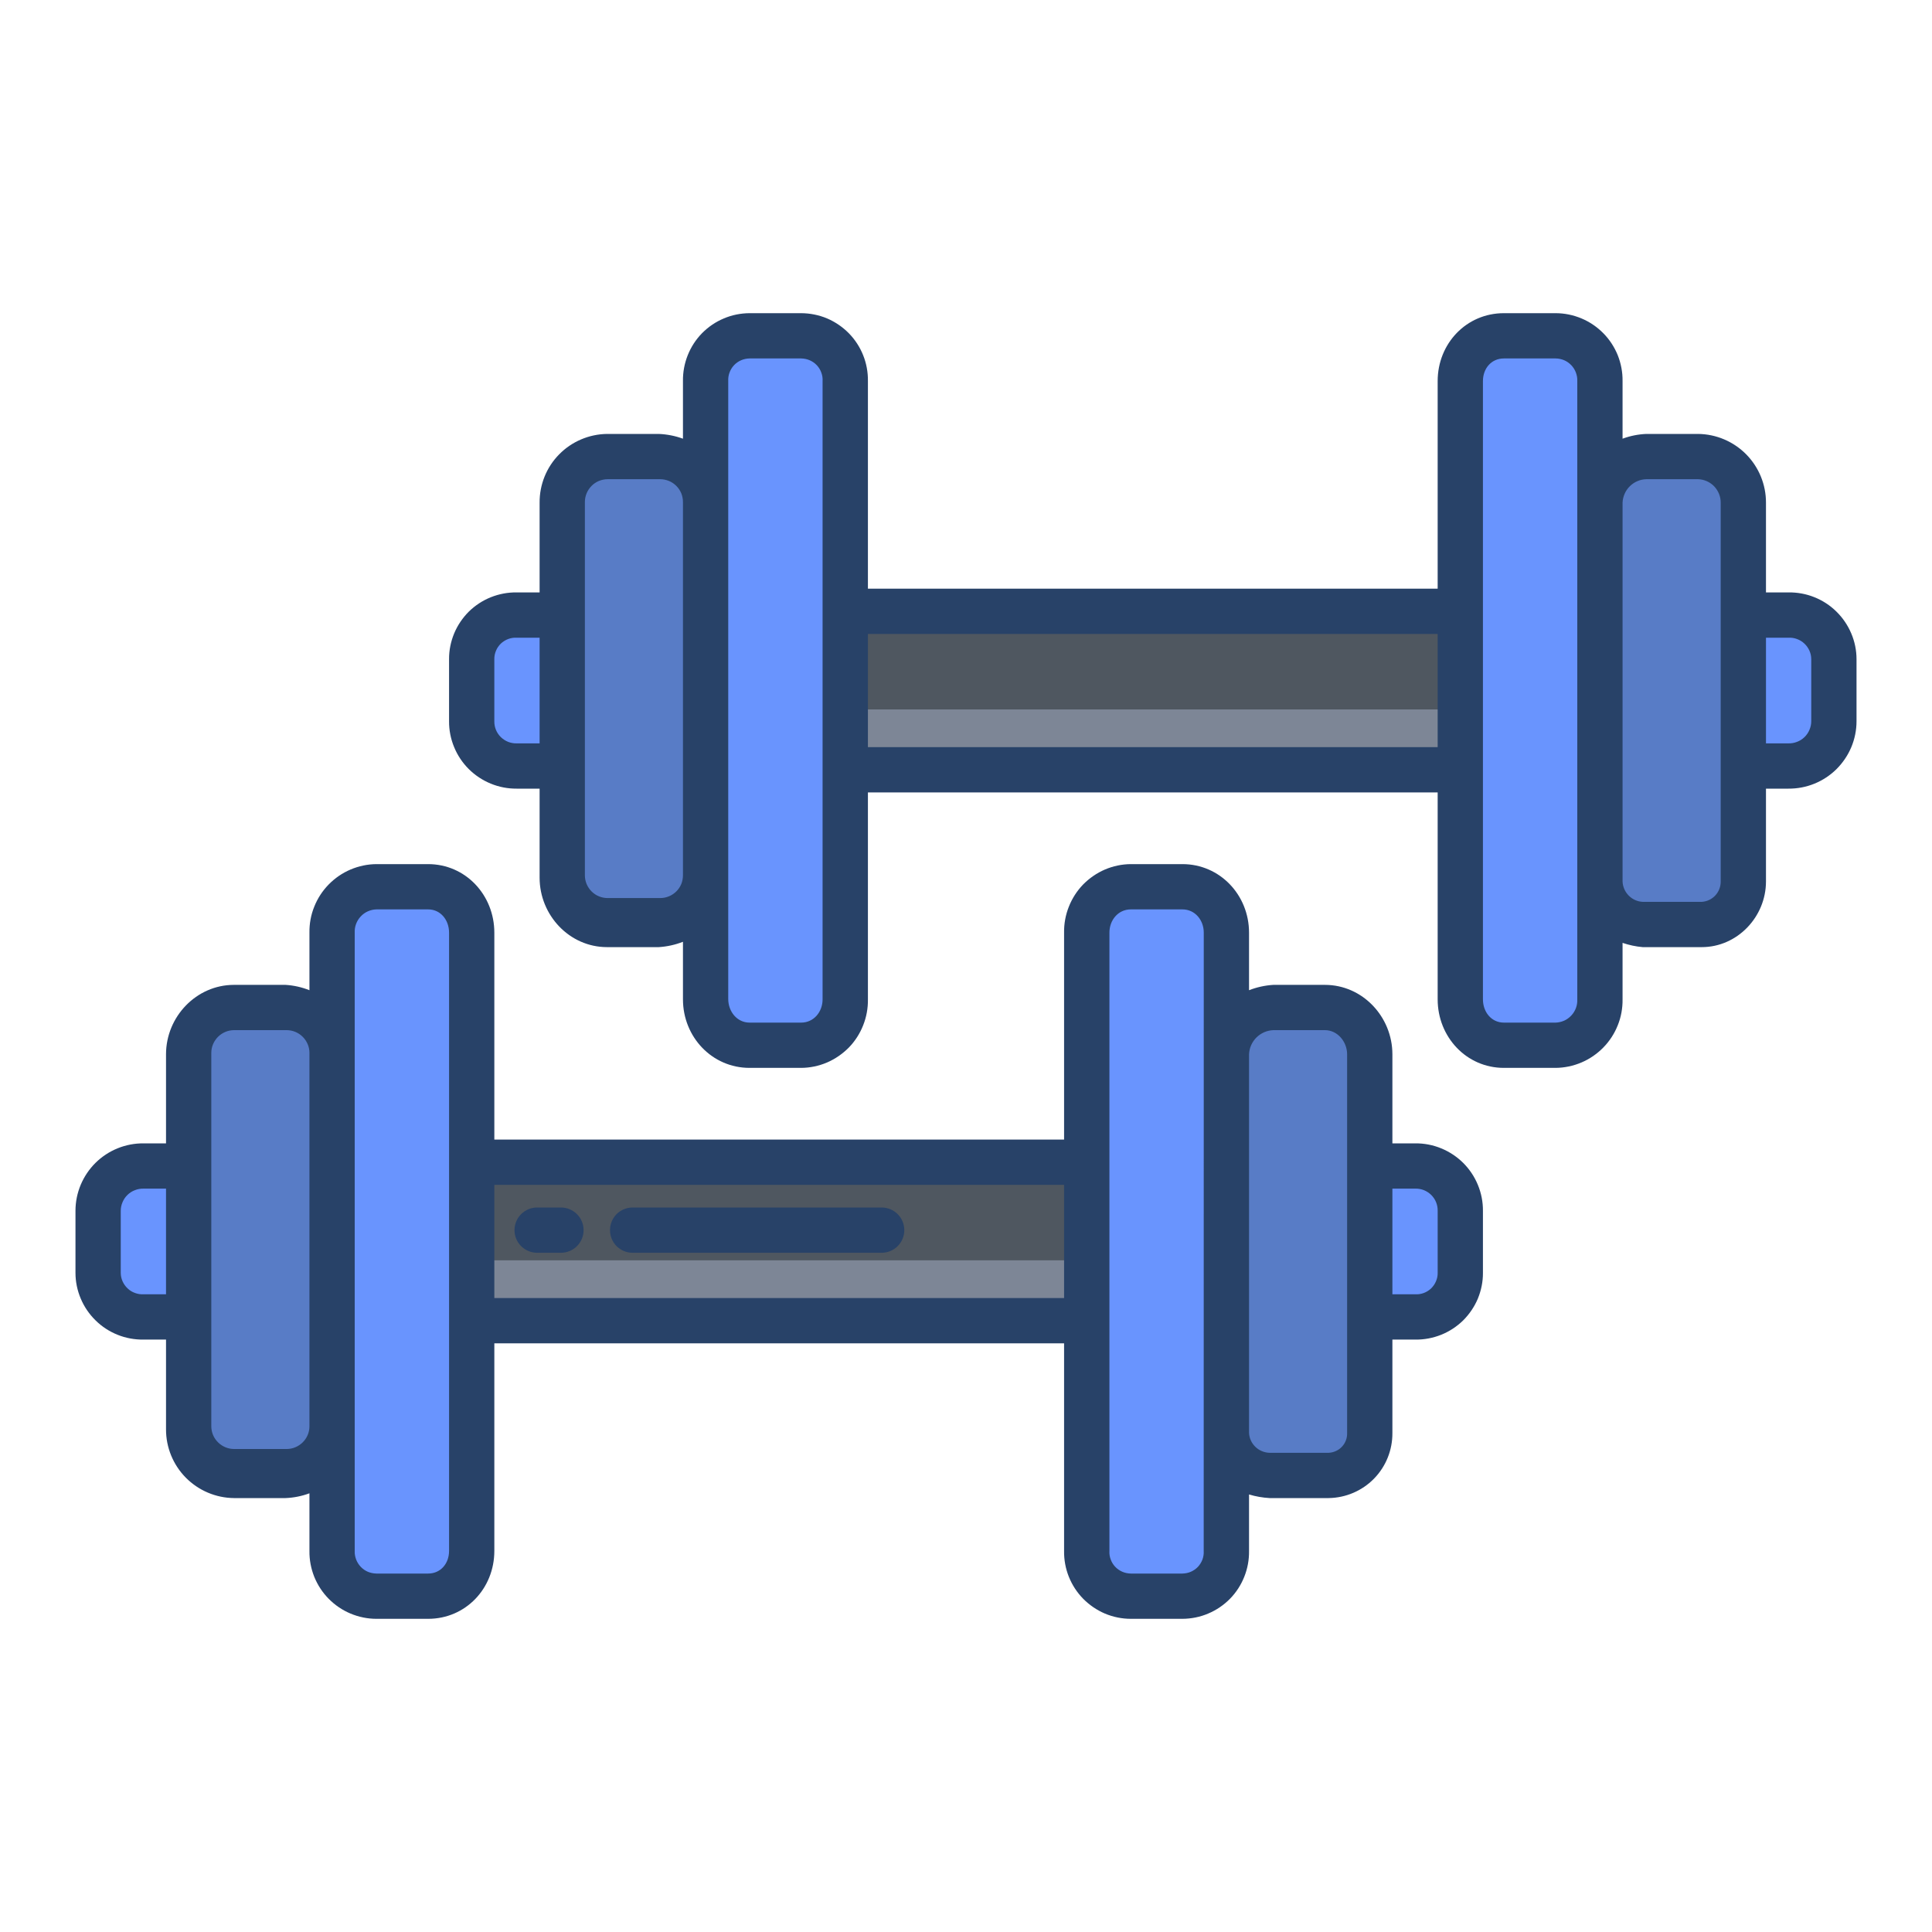 <svg width="30" height="30" viewBox="0 0 30 30" fill="none" xmlns="http://www.w3.org/2000/svg">
<path d="M13.008 9.492H22.793V11.953H13.008V9.492Z" fill="#7D8696"/>
<path d="M7.207 18.047H16.992V20.508H7.207V18.047Z" fill="#7D8696"/>
<path d="M13.008 9.492H22.793V11.016H13.008V9.492Z" fill="#4F5760"/>
<path d="M7.207 18.047H16.992V19.57H7.207V18.047Z" fill="#4F5760"/>
<path d="M27.771 9.551H27.07V11.895H27.771C27.863 11.896 27.954 11.879 28.04 11.844C28.125 11.81 28.203 11.759 28.269 11.694C28.334 11.63 28.386 11.553 28.422 11.468C28.458 11.383 28.476 11.292 28.477 11.2V10.236C28.476 10.144 28.457 10.054 28.422 9.969C28.386 9.885 28.334 9.809 28.268 9.745C28.202 9.681 28.124 9.631 28.039 9.598C27.954 9.564 27.863 9.548 27.771 9.551Z" fill="#6994FE"/>
<path d="M26.368 7.09H25.566C25.376 7.092 25.194 7.168 25.059 7.301C24.924 7.435 24.847 7.617 24.844 7.806V13.686C24.847 13.862 24.917 14.03 25.041 14.155C25.165 14.279 25.332 14.351 25.508 14.355H26.425C26.783 14.355 27.07 14.044 27.07 13.686V7.801C27.071 7.614 26.998 7.434 26.866 7.3C26.734 7.167 26.555 7.091 26.368 7.09Z" fill="#587CC6"/>
<path d="M24.155 5.215H23.352C22.963 5.215 22.676 5.528 22.676 5.917V15.518C22.676 15.908 22.963 16.23 23.352 16.23H24.155C24.247 16.229 24.338 16.21 24.422 16.174C24.507 16.137 24.584 16.084 24.648 16.018C24.712 15.952 24.762 15.873 24.796 15.787C24.829 15.702 24.846 15.61 24.844 15.518V5.93C24.846 5.837 24.829 5.746 24.796 5.66C24.762 5.574 24.712 5.495 24.648 5.429C24.584 5.362 24.507 5.309 24.423 5.273C24.338 5.236 24.247 5.216 24.155 5.215Z" fill="#6994FE"/>
<path d="M21.977 18.105H21.27V20.449H21.977C22.069 20.451 22.159 20.435 22.244 20.402C22.329 20.368 22.406 20.318 22.471 20.254C22.536 20.19 22.588 20.114 22.623 20.03C22.658 19.946 22.676 19.855 22.676 19.764V18.8C22.676 18.708 22.659 18.617 22.624 18.532C22.589 18.448 22.537 18.371 22.472 18.306C22.407 18.242 22.33 18.191 22.245 18.156C22.16 18.122 22.069 18.104 21.977 18.105Z" fill="#6994FE"/>
<path d="M20.574 15.645H19.772C19.58 15.648 19.397 15.726 19.262 15.861C19.126 15.997 19.047 16.179 19.043 16.371V22.251C19.048 22.426 19.12 22.593 19.245 22.716C19.371 22.839 19.538 22.908 19.714 22.91H20.631C20.803 22.907 20.967 22.836 21.087 22.713C21.206 22.589 21.272 22.423 21.27 22.251V16.361C21.272 16.174 21.2 15.993 21.07 15.859C20.94 15.724 20.761 15.647 20.574 15.645Z" fill="#587CC6"/>
<path d="M12.441 5.215H11.639C11.548 5.215 11.457 5.233 11.373 5.269C11.289 5.305 11.213 5.357 11.15 5.422C11.086 5.488 11.036 5.565 11.003 5.65C10.97 5.735 10.954 5.826 10.957 5.917V15.518C10.957 15.908 11.249 16.23 11.639 16.23H12.441C12.831 16.23 13.125 15.908 13.125 15.518V5.917C13.127 5.826 13.111 5.735 13.078 5.65C13.045 5.565 12.995 5.487 12.931 5.422C12.867 5.357 12.791 5.304 12.707 5.269C12.623 5.233 12.533 5.215 12.441 5.215Z" fill="#6994FE"/>
<path d="M10.252 7.09H9.436C9.046 7.09 8.73 7.406 8.73 7.795V13.591C8.73 13.981 9.046 14.297 9.436 14.297H10.252C10.641 14.297 10.957 13.981 10.957 13.591V7.795C10.957 7.406 10.641 7.09 10.252 7.09Z" fill="#587CC6"/>
<path d="M8.023 9.551C7.931 9.549 7.841 9.565 7.756 9.598C7.671 9.632 7.594 9.682 7.529 9.746C7.464 9.81 7.412 9.886 7.377 9.97C7.342 10.054 7.324 10.145 7.324 10.236V11.2C7.324 11.292 7.341 11.383 7.376 11.467C7.411 11.552 7.463 11.629 7.528 11.694C7.593 11.758 7.67 11.809 7.755 11.844C7.84 11.878 7.931 11.896 8.023 11.895H8.73V9.551H8.023Z" fill="#6994FE"/>
<path d="M6.648 13.77H5.845C5.753 13.771 5.662 13.791 5.577 13.829C5.492 13.866 5.416 13.919 5.352 13.986C5.288 14.053 5.237 14.132 5.204 14.218C5.17 14.304 5.154 14.396 5.156 14.489V24.083C5.154 24.174 5.171 24.265 5.205 24.35C5.239 24.436 5.289 24.513 5.353 24.579C5.417 24.644 5.494 24.696 5.578 24.731C5.663 24.767 5.754 24.785 5.845 24.785H6.648C7.037 24.785 7.324 24.472 7.324 24.083V14.482C7.324 14.092 7.037 13.77 6.648 13.77Z" fill="#6994FE"/>
<path d="M4.434 15.645H3.632C3.444 15.647 3.265 15.724 3.133 15.858C3.002 15.992 2.929 16.173 2.93 16.361V22.194C2.929 22.381 3.002 22.562 3.133 22.697C3.265 22.831 3.444 22.907 3.632 22.91H4.434C4.624 22.908 4.806 22.832 4.941 22.698C5.076 22.565 5.153 22.384 5.156 22.194V16.371C5.153 16.18 5.077 15.998 4.942 15.862C4.807 15.727 4.625 15.649 4.434 15.645Z" fill="#587CC6"/>
<path d="M2.229 18.105C2.137 18.104 2.046 18.121 1.96 18.156C1.875 18.19 1.797 18.241 1.731 18.305C1.666 18.37 1.614 18.447 1.578 18.532C1.542 18.617 1.524 18.708 1.523 18.8V19.764C1.524 19.856 1.543 19.946 1.578 20.031C1.614 20.115 1.667 20.191 1.732 20.255C1.798 20.319 1.876 20.369 1.961 20.402C2.046 20.436 2.137 20.451 2.229 20.449H2.93V18.105H2.229Z" fill="#6994FE"/>
<path d="M18.361 13.77H17.559C17.169 13.77 16.875 14.092 16.875 14.482V24.083C16.873 24.174 16.889 24.265 16.922 24.35C16.955 24.435 17.005 24.512 17.069 24.578C17.133 24.643 17.209 24.695 17.293 24.731C17.377 24.767 17.467 24.785 17.559 24.785H18.361C18.452 24.785 18.543 24.767 18.627 24.731C18.711 24.695 18.787 24.643 18.85 24.578C18.914 24.512 18.964 24.435 18.997 24.35C19.03 24.265 19.046 24.174 19.043 24.083V14.489C19.043 14.1 18.751 13.77 18.361 13.77Z" fill="#6994FE"/>
<path d="M27.771 9.199H27.422V7.806C27.423 7.525 27.312 7.255 27.115 7.055C26.917 6.855 26.649 6.741 26.368 6.738H25.565C25.439 6.743 25.314 6.768 25.195 6.812V5.917C25.197 5.78 25.171 5.643 25.12 5.515C25.068 5.387 24.992 5.271 24.895 5.173C24.798 5.075 24.683 4.997 24.556 4.944C24.429 4.891 24.292 4.863 24.155 4.863H23.352C22.77 4.863 22.324 5.334 22.324 5.917V9.141H13.477V5.917C13.479 5.78 13.454 5.643 13.403 5.516C13.352 5.388 13.276 5.272 13.18 5.174C13.083 5.076 12.968 4.998 12.842 4.944C12.715 4.891 12.579 4.864 12.441 4.863H11.639C11.501 4.864 11.365 4.891 11.239 4.945C11.112 4.998 10.998 5.076 10.901 5.174C10.805 5.272 10.73 5.388 10.679 5.516C10.628 5.644 10.603 5.78 10.605 5.917V6.812C10.484 6.768 10.357 6.743 10.228 6.738H9.426C9.146 6.742 8.878 6.856 8.682 7.056C8.485 7.256 8.377 7.526 8.379 7.806V9.199H8.022C7.885 9.197 7.749 9.223 7.621 9.274C7.494 9.325 7.378 9.401 7.28 9.497C7.183 9.594 7.105 9.709 7.052 9.836C7 9.962 6.972 10.098 6.973 10.236V11.2C6.972 11.338 6.999 11.474 7.052 11.602C7.104 11.729 7.182 11.845 7.279 11.942C7.377 12.039 7.493 12.116 7.62 12.168C7.748 12.221 7.885 12.247 8.022 12.246H8.379V13.629C8.379 14.212 8.843 14.707 9.426 14.707H10.228C10.358 14.699 10.485 14.671 10.605 14.624V15.518C10.605 16.101 11.056 16.582 11.639 16.582H12.442C12.58 16.581 12.716 16.552 12.843 16.498C12.97 16.443 13.084 16.364 13.181 16.266C13.277 16.167 13.352 16.05 13.403 15.921C13.454 15.793 13.479 15.656 13.477 15.518V12.305H22.324V15.518C22.324 16.101 22.77 16.582 23.352 16.582H24.155C24.293 16.581 24.43 16.552 24.557 16.498C24.684 16.444 24.799 16.365 24.896 16.266C24.993 16.167 25.069 16.05 25.12 15.922C25.172 15.794 25.197 15.656 25.195 15.518V14.641C25.296 14.675 25.401 14.698 25.508 14.707H26.425C26.976 14.707 27.422 14.238 27.422 13.687V12.246H27.771C27.909 12.247 28.046 12.221 28.174 12.169C28.302 12.117 28.419 12.04 28.517 11.943C28.615 11.845 28.693 11.73 28.747 11.602C28.8 11.475 28.828 11.338 28.828 11.2V10.236C28.828 10.098 28.8 9.962 28.746 9.835C28.692 9.708 28.614 9.593 28.516 9.497C28.418 9.4 28.301 9.324 28.173 9.273C28.046 9.222 27.909 9.197 27.771 9.199ZM8.379 11.543H8.022C7.977 11.544 7.932 11.536 7.889 11.519C7.847 11.502 7.809 11.477 7.776 11.445C7.744 11.413 7.718 11.375 7.701 11.333C7.684 11.291 7.675 11.245 7.676 11.2V10.236C7.675 10.191 7.684 10.146 7.702 10.104C7.719 10.063 7.745 10.025 7.777 9.994C7.81 9.963 7.848 9.939 7.89 9.923C7.933 9.907 7.977 9.9 8.022 9.902H8.379V11.543ZM10.605 13.591C10.605 13.638 10.596 13.684 10.579 13.727C10.561 13.77 10.535 13.809 10.502 13.842C10.469 13.874 10.43 13.901 10.387 13.918C10.344 13.936 10.298 13.945 10.252 13.945H9.436C9.389 13.945 9.343 13.936 9.3 13.918C9.257 13.901 9.218 13.874 9.186 13.842C9.153 13.809 9.127 13.77 9.109 13.727C9.091 13.684 9.082 13.638 9.082 13.591V7.795C9.082 7.749 9.091 7.703 9.109 7.66C9.127 7.617 9.153 7.578 9.186 7.545C9.218 7.512 9.257 7.486 9.3 7.468C9.343 7.451 9.389 7.441 9.436 7.441H10.252C10.298 7.441 10.344 7.451 10.387 7.468C10.43 7.486 10.469 7.512 10.502 7.545C10.535 7.578 10.561 7.617 10.579 7.66C10.596 7.703 10.605 7.749 10.605 7.795V13.591ZM12.773 15.518C12.773 15.713 12.636 15.879 12.441 15.879H11.639C11.444 15.879 11.308 15.707 11.308 15.511V5.917C11.306 5.872 11.312 5.827 11.328 5.785C11.344 5.742 11.367 5.704 11.398 5.671C11.429 5.638 11.466 5.612 11.508 5.594C11.549 5.576 11.594 5.567 11.639 5.566H12.442C12.487 5.567 12.531 5.576 12.573 5.594C12.614 5.612 12.652 5.638 12.683 5.671C12.714 5.704 12.738 5.742 12.753 5.785C12.769 5.827 12.776 5.872 12.773 5.917V15.518ZM22.324 11.602H13.477V9.844H22.324V11.602ZM24.492 15.518C24.494 15.564 24.487 15.61 24.471 15.653C24.455 15.696 24.43 15.736 24.399 15.769C24.367 15.803 24.33 15.83 24.288 15.849C24.246 15.867 24.201 15.878 24.155 15.879H23.352C23.157 15.879 23.027 15.713 23.027 15.518V5.917C23.027 5.722 23.157 5.566 23.352 5.566H24.155C24.2 5.566 24.245 5.576 24.287 5.593C24.329 5.611 24.366 5.637 24.398 5.67C24.43 5.703 24.454 5.742 24.47 5.784C24.486 5.827 24.494 5.872 24.492 5.917V15.518ZM26.719 13.687C26.72 13.767 26.69 13.845 26.636 13.904C26.581 13.963 26.506 13.999 26.425 14.004H25.508C25.425 14 25.348 13.965 25.29 13.906C25.232 13.847 25.198 13.769 25.195 13.687V7.806C25.199 7.71 25.239 7.618 25.308 7.55C25.377 7.482 25.469 7.443 25.565 7.441H26.368C26.463 7.444 26.552 7.484 26.618 7.552C26.683 7.621 26.72 7.712 26.719 7.806V13.687ZM28.125 11.2C28.125 11.246 28.115 11.291 28.097 11.333C28.079 11.376 28.053 11.414 28.02 11.446C27.987 11.478 27.948 11.503 27.905 11.519C27.863 11.536 27.817 11.544 27.771 11.543H27.422V9.902H27.771C27.817 9.9 27.862 9.907 27.904 9.923C27.947 9.938 27.986 9.963 28.019 9.994C28.052 10.025 28.078 10.062 28.097 10.104C28.115 10.145 28.125 10.19 28.125 10.236V11.2Z" fill="#284268"/>
<path d="M21.978 17.754H21.621V16.371C21.621 15.788 21.157 15.293 20.574 15.293H19.772C19.642 15.301 19.515 15.329 19.395 15.376V14.482C19.395 13.899 18.944 13.418 18.361 13.418H17.558C17.42 13.419 17.284 13.448 17.157 13.502C17.03 13.557 16.916 13.636 16.819 13.734C16.723 13.833 16.648 13.95 16.597 14.079C16.546 14.207 16.521 14.344 16.523 14.482V17.695H7.676V14.482C7.676 13.899 7.23 13.418 6.648 13.418H5.845C5.707 13.419 5.57 13.448 5.443 13.502C5.316 13.556 5.201 13.635 5.104 13.734C5.007 13.833 4.931 13.95 4.88 14.078C4.828 14.206 4.803 14.344 4.805 14.482V15.376C4.687 15.329 4.562 15.301 4.435 15.293H3.632C3.049 15.293 2.578 15.788 2.578 16.371V17.754H2.229C2.091 17.753 1.954 17.779 1.826 17.831C1.698 17.883 1.581 17.96 1.483 18.057C1.385 18.154 1.307 18.27 1.253 18.398C1.2 18.525 1.172 18.662 1.172 18.8V19.765C1.172 19.902 1.2 20.038 1.254 20.165C1.307 20.292 1.386 20.407 1.484 20.503C1.582 20.6 1.699 20.676 1.827 20.727C1.954 20.778 2.091 20.803 2.229 20.801H2.578V22.194C2.577 22.475 2.688 22.745 2.885 22.945C3.083 23.145 3.351 23.259 3.632 23.262H4.435C4.561 23.257 4.686 23.232 4.805 23.188V24.083C4.803 24.221 4.829 24.357 4.88 24.485C4.932 24.613 5.008 24.729 5.105 24.827C5.202 24.925 5.317 25.003 5.444 25.056C5.571 25.109 5.708 25.137 5.845 25.137H6.648C7.23 25.137 7.676 24.666 7.676 24.083V20.859H16.523V24.083C16.521 24.22 16.546 24.357 16.597 24.484C16.648 24.612 16.724 24.728 16.82 24.826C16.917 24.924 17.032 25.002 17.158 25.056C17.285 25.109 17.421 25.137 17.559 25.137H18.361C18.499 25.136 18.635 25.109 18.761 25.055C18.888 25.002 19.002 24.924 19.099 24.826C19.195 24.728 19.27 24.612 19.321 24.484C19.372 24.357 19.397 24.22 19.395 24.083V23.206C19.498 23.237 19.606 23.256 19.714 23.262H20.632C20.897 23.258 21.15 23.15 21.335 22.961C21.521 22.771 21.623 22.516 21.621 22.251V20.801H21.978C22.115 20.803 22.251 20.777 22.379 20.726C22.506 20.675 22.622 20.599 22.72 20.503C22.817 20.406 22.895 20.291 22.948 20.165C23 20.038 23.028 19.902 23.027 19.765V18.8C23.028 18.662 23.001 18.526 22.948 18.398C22.896 18.271 22.818 18.155 22.721 18.058C22.623 17.961 22.507 17.884 22.38 17.832C22.252 17.779 22.115 17.753 21.978 17.754ZM2.578 20.098H2.229C2.183 20.1 2.138 20.093 2.096 20.077C2.053 20.062 2.014 20.038 1.981 20.006C1.948 19.975 1.922 19.938 1.903 19.896C1.885 19.855 1.875 19.81 1.875 19.765V18.8C1.875 18.754 1.885 18.709 1.903 18.667C1.921 18.624 1.947 18.586 1.98 18.554C2.013 18.522 2.052 18.497 2.095 18.481C2.137 18.464 2.183 18.456 2.229 18.457H2.578V20.098ZM4.805 22.146C4.805 22.193 4.796 22.239 4.778 22.282C4.76 22.325 4.734 22.363 4.701 22.396C4.668 22.429 4.629 22.455 4.586 22.473C4.543 22.491 4.497 22.5 4.451 22.5H3.635C3.589 22.5 3.543 22.491 3.5 22.473C3.457 22.455 3.418 22.429 3.385 22.396C3.352 22.363 3.326 22.325 3.308 22.282C3.29 22.239 3.281 22.193 3.281 22.146V16.35C3.281 16.303 3.29 16.257 3.308 16.215C3.326 16.172 3.352 16.133 3.385 16.1C3.418 16.067 3.457 16.041 3.5 16.023C3.543 16.005 3.589 15.996 3.635 15.996H4.451C4.497 15.996 4.543 16.005 4.586 16.023C4.629 16.041 4.668 16.067 4.701 16.1C4.734 16.133 4.76 16.172 4.778 16.215C4.796 16.257 4.805 16.303 4.805 16.35V22.146ZM6.973 24.083C6.973 24.278 6.843 24.434 6.648 24.434H5.845C5.8 24.433 5.755 24.424 5.713 24.407C5.671 24.389 5.634 24.363 5.602 24.33C5.571 24.297 5.546 24.258 5.53 24.216C5.514 24.173 5.506 24.128 5.508 24.083V14.482C5.506 14.436 5.513 14.39 5.529 14.347C5.545 14.304 5.57 14.264 5.601 14.231C5.632 14.197 5.67 14.17 5.712 14.151C5.754 14.133 5.799 14.122 5.845 14.121H6.648C6.843 14.121 6.973 14.287 6.973 14.482V24.083ZM16.523 20.156H7.676V18.398H16.523V20.156ZM18.691 24.083C18.694 24.128 18.687 24.173 18.672 24.215C18.656 24.258 18.632 24.296 18.602 24.329C18.571 24.362 18.533 24.388 18.492 24.406C18.451 24.424 18.406 24.433 18.361 24.434H17.558C17.513 24.433 17.469 24.424 17.427 24.406C17.386 24.388 17.348 24.362 17.317 24.329C17.286 24.296 17.262 24.258 17.247 24.215C17.231 24.173 17.224 24.128 17.227 24.083V14.482C17.227 14.287 17.363 14.121 17.559 14.121H18.361C18.556 14.121 18.692 14.287 18.692 14.482L18.691 24.083ZM20.918 22.251C20.921 22.33 20.892 22.406 20.838 22.464C20.785 22.521 20.71 22.555 20.632 22.559H19.714C19.632 22.557 19.553 22.524 19.494 22.467C19.435 22.41 19.399 22.333 19.395 22.251V16.371C19.399 16.273 19.44 16.18 19.51 16.11C19.58 16.041 19.673 16 19.772 15.996H20.574C20.769 15.996 20.918 16.176 20.918 16.371V22.251ZM22.324 19.765C22.325 19.809 22.316 19.854 22.298 19.895C22.281 19.937 22.255 19.974 22.223 20.006C22.19 20.037 22.152 20.061 22.11 20.077C22.067 20.093 22.023 20.1 21.978 20.098H21.621V18.457H21.978C22.023 18.456 22.068 18.464 22.111 18.481C22.153 18.498 22.191 18.523 22.224 18.555C22.256 18.587 22.282 18.625 22.299 18.667C22.316 18.709 22.325 18.755 22.324 18.8V19.765Z" fill="#284268"/>
<path d="M8.341 19.453H8.71C8.803 19.453 8.893 19.416 8.959 19.35C9.025 19.284 9.062 19.195 9.062 19.102C9.062 19.008 9.025 18.919 8.959 18.853C8.893 18.787 8.803 18.75 8.71 18.75H8.341C8.248 18.75 8.158 18.787 8.092 18.853C8.026 18.919 7.989 19.008 7.989 19.102C7.989 19.195 8.026 19.284 8.092 19.35C8.158 19.416 8.248 19.453 8.341 19.453Z" fill="#284268"/>
<path d="M9.823 19.453H13.69C13.784 19.453 13.873 19.416 13.939 19.35C14.005 19.284 14.042 19.195 14.042 19.102C14.042 19.008 14.005 18.919 13.939 18.853C13.873 18.787 13.784 18.75 13.69 18.75H9.823C9.73 18.75 9.64 18.787 9.574 18.853C9.509 18.919 9.472 19.008 9.472 19.102C9.472 19.195 9.509 19.284 9.574 19.35C9.64 19.416 9.73 19.453 9.823 19.453Z" fill="#284268"/>
</svg>
